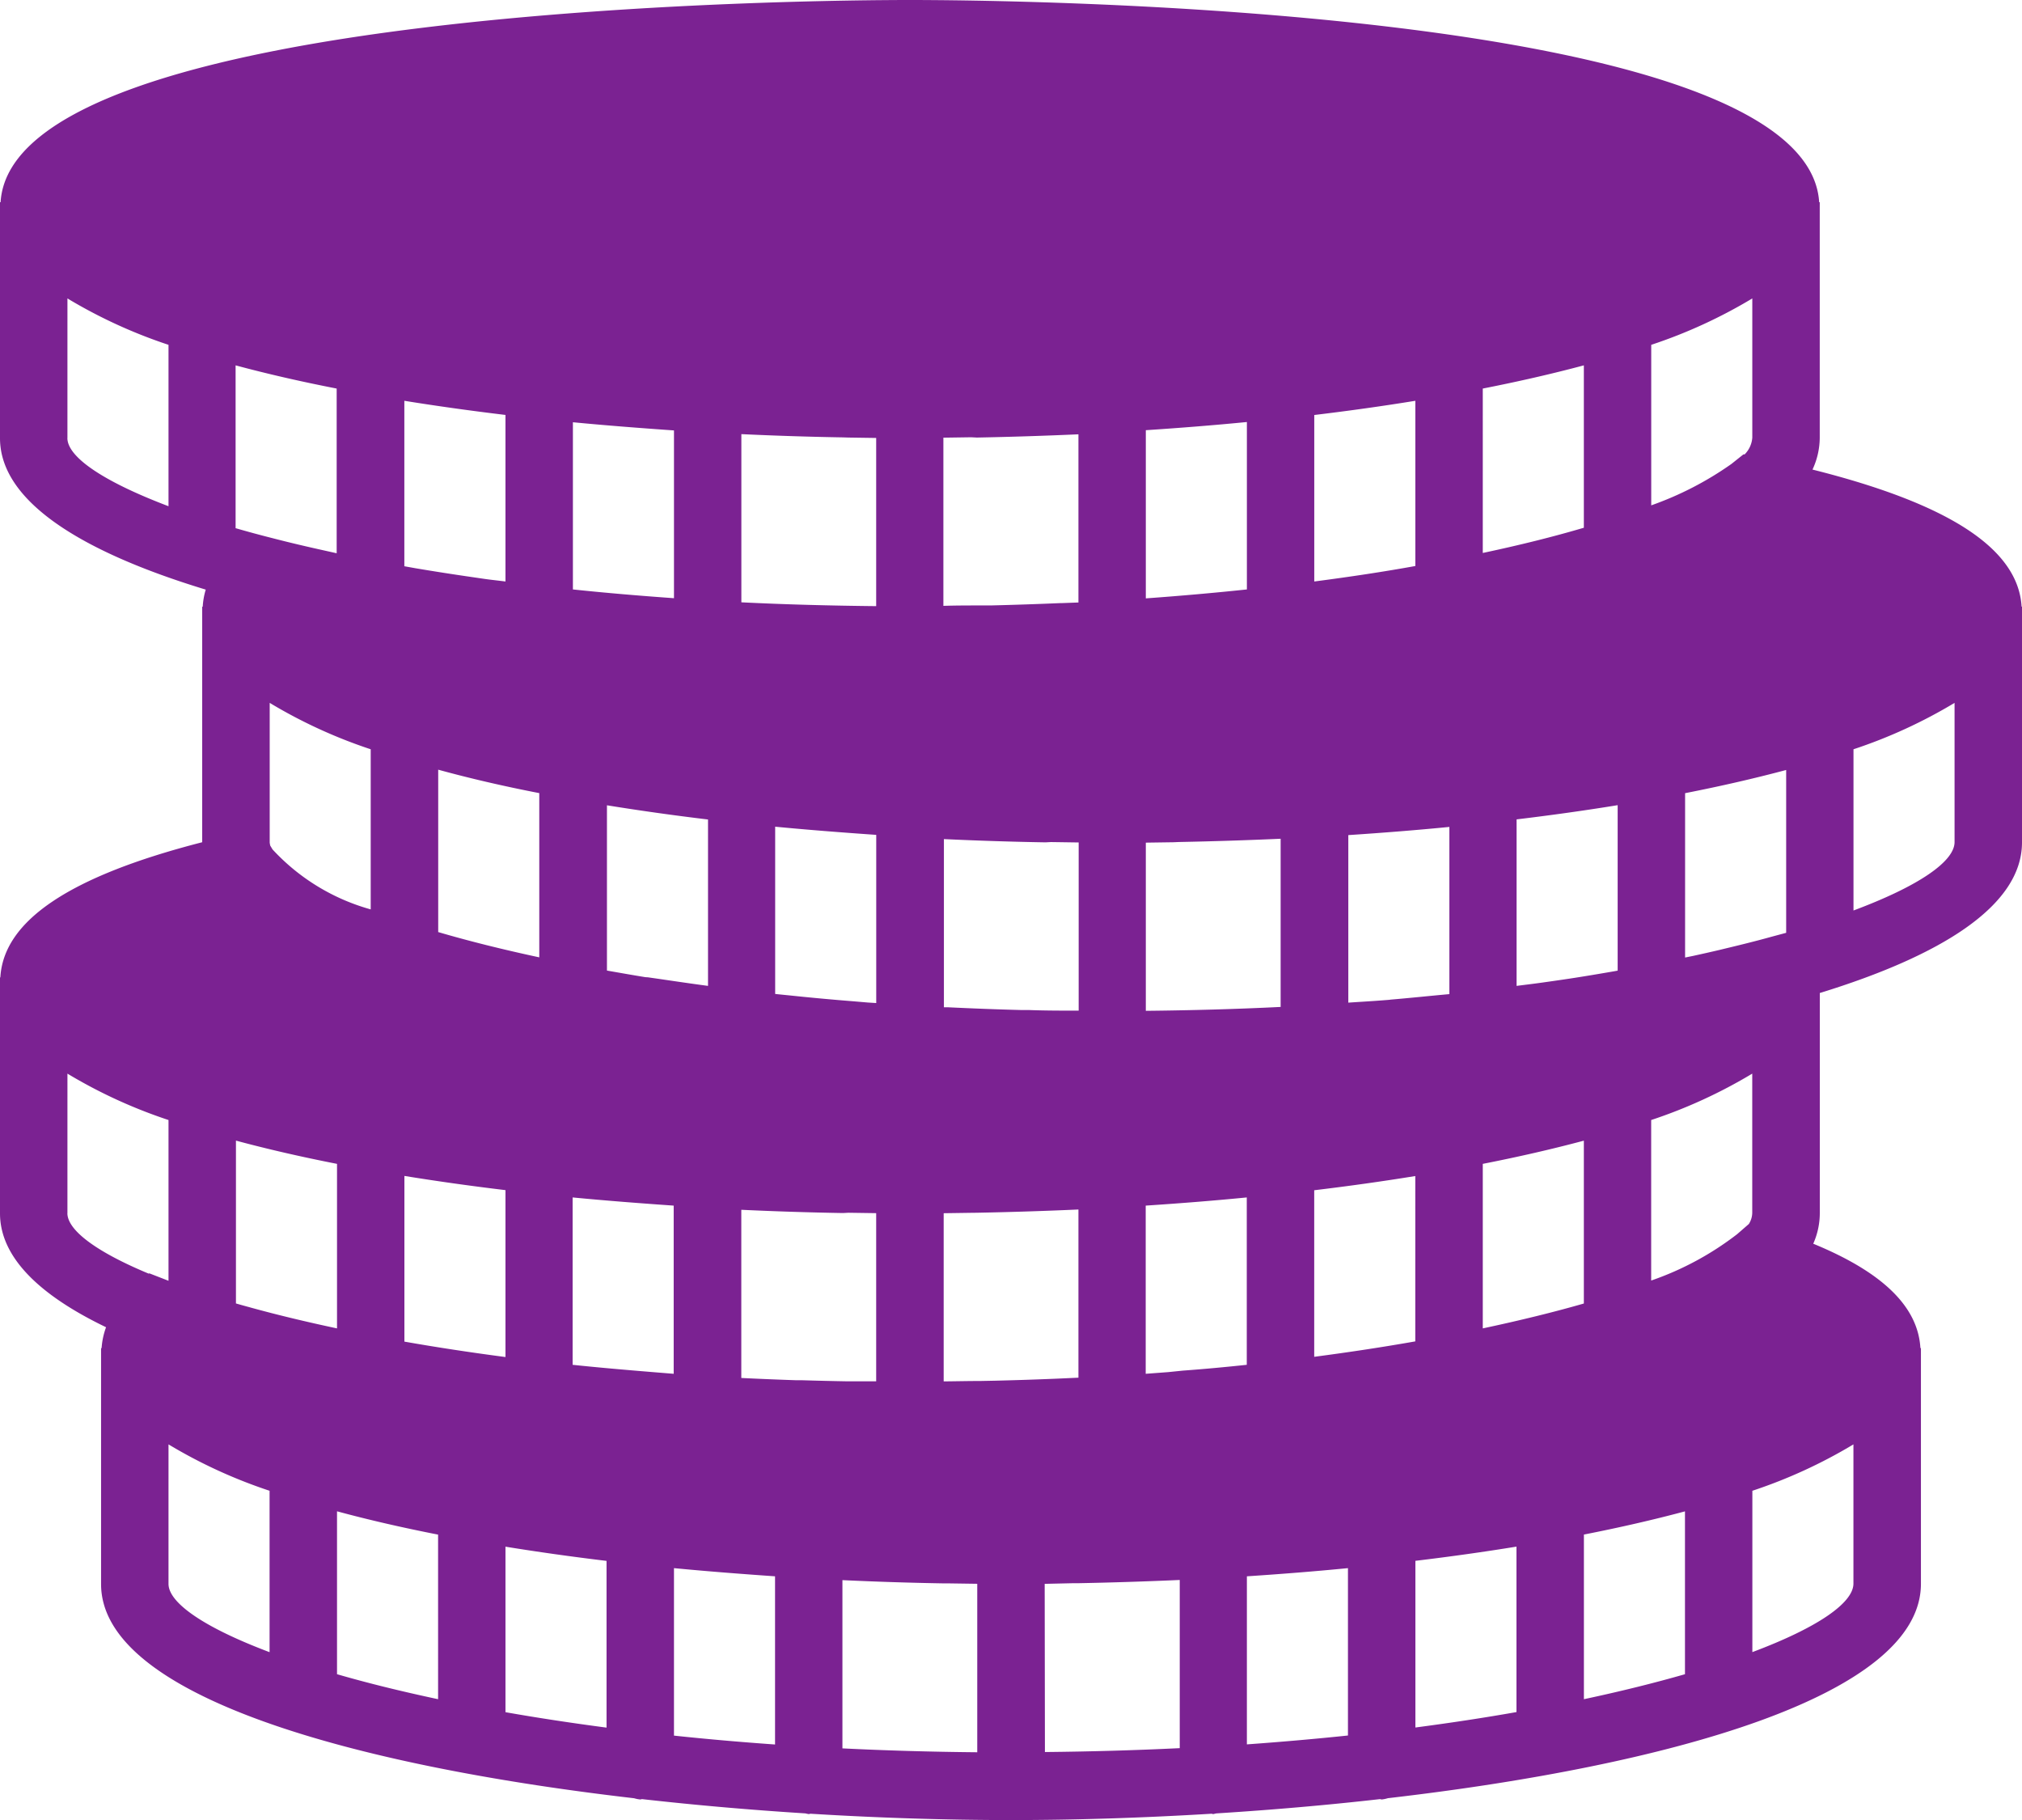 <svg xmlns="http://www.w3.org/2000/svg" width="34.87" height="31.383" viewBox="0 0 34.87 31.383">
  <path id="coins" d="M34.863,13.461c-.058-.994-1.24-1.771-3.606-2.364a1.31,1.31,0,0,0,.125-.544V6.487h-.01C31.165,3.1,17.285,3,15.691,3S.218,3.1.01,6.487H0v.076H0v3.992c0,1.1,1.428,1.968,3.548,2.612a1.275,1.275,0,0,0-.052.295H3.487v.076h0v3.985C1.2,18.11.062,18.876.006,19.854H0v.076H0v3.992c0,.769.7,1.421,1.829,1.964a1.292,1.292,0,0,0-.077.361H1.743v.076h0v3.992c0,1.933,4.357,3.133,9.193,3.693a.534.534,0,0,0,.106.021c.011,0,.02-.006.031-.006.932.105,1.879.187,2.817.246a.48.48,0,0,0,.058.012c.011,0,.02-.006.03-.006,1.19.073,2.361.109,3.457.109s2.267-.037,3.457-.109c.01,0,.02.006.03.006s.038-.01.058-.012c.937-.059,1.885-.14,2.817-.246.011,0,.02.006.031.006a.534.534,0,0,0,.106-.022c4.836-.56,9.188-1.761,9.193-3.694V26.246h-.009c-.041-.713-.648-1.307-1.848-1.8a1.3,1.3,0,0,0,.113-.523v-3.8c2.086-.642,3.484-1.5,3.487-2.594V13.461Zm-30.8-1.352V9.3c.543.146,1.126.28,1.743.4V12.54L5.6,12.494c-.309-.068-.611-.139-.9-.214C4.478,12.224,4.269,12.167,4.068,12.109Zm26.019-1.274-.016,0L29.859,11a5.652,5.652,0,0,1-1.383.714V8.946a8.649,8.649,0,0,0,1.743-.8v2.4A.456.456,0,0,1,30.087,10.835ZM14.631,23.912l.479.007v2.9l-.338,0-.151,0q-.4-.007-.794-.019l-.1,0q-.475-.016-.943-.039v-2.9q.873.041,1.753.056Zm2.214,0q.878-.017,1.753-.056v2.9l-.375.017q-.523.022-1.062.035l-.256.005c-.207,0-.42.005-.631.007v-2.9l.479-.007Zm3.3,2.748-.387.029v-2.9c.589-.039,1.172-.085,1.743-.141v2.886c-.359.038-.726.073-1.1.1Zm2.519-3.136q.9-.108,1.743-.245V26.13q-.821.145-1.743.266ZM10.181,26.565,10,26.547l-.125-.013V23.648c.572.055,1.154.1,1.743.141v2.9C11.135,26.65,10.653,26.611,10.181,26.565ZM8.717,23.522V26.4q-.921-.121-1.743-.266V23.277Q7.818,23.414,8.717,23.522Zm16.854,2.384V23.069c.617-.121,1.2-.255,1.743-.4v2.808C26.8,25.625,26.214,25.769,25.571,25.906ZM14.631,10.545l.479.007v2.9c-.782-.008-1.56-.028-2.325-.066v-2.9q.873.041,1.753.056Zm2.214,0q.878-.017,1.753-.056v2.9L18.3,13.4h-.025c-.39.017-.787.03-1.19.04l-.188,0c-.207,0-.418,0-.628.007v-2.9l.479-.007Zm3.487,6.974q.878-.017,1.753-.056v2.9c-.764.038-1.54.059-2.325.067v-2.9l.479-.007Zm-5.6,2.748q-.558-.044-1.09-.1l-.228-.023-.046-.005V17.255c.572.055,1.154.1,1.743.141v2.9l-.144-.009Zm-3.6-.417c-.23-.037-.446-.076-.665-.114v-2.85q.844.137,1.743.245V20c-.356-.047-.7-.1-1.038-.148Zm6.991-2.33.479.007v2.9c-.283,0-.568,0-.844-.01l-.129,0c-.437-.011-.864-.028-1.284-.048l-.067,0v-2.9q.873.041,1.753.056Zm5.851,2.719-.062.005c-.217.018-.441.03-.66.045V17.4c.589-.039,1.172-.085,1.743-.141v2.883C24.652,20.173,24.315,20.209,23.968,20.238ZM9.88,13.164V10.281c.572.055,1.154.1,1.743.141v2.893C11.032,13.273,10.448,13.224,9.88,13.164Zm11.623,0q-.842.089-1.743.154v-2.9c.589-.039,1.172-.085,1.743-.141Zm1.162-3.008q.9-.108,1.743-.245v2.849c-.551.1-1.131.187-1.743.267Zm2.906,2.38V9.7c.617-.121,1.2-.255,1.743-.4v2.8C26.794,12.254,26.207,12.4,25.571,12.535ZM8.717,10.155v2.872c-.115-.015-.235-.027-.349-.043l-.219-.032q-.5-.072-.986-.154l-.19-.034V9.911Q7.818,10.047,8.717,10.155ZM9.3,16.676v2.832q-.963-.207-1.743-.436v-2.8C8.1,16.421,8.681,16.556,9.3,16.676Zm18.543,3.071c-.255.044-.513.088-.777.128-.152.023-.307.045-.463.067s-.3.039-.449.058V17.129q.9-.108,1.743-.245v2.853ZM6.393,15.92v2.761A3.626,3.626,0,0,1,4.7,17.647l-.039-.065a.367.367,0,0,1-.01-.055V15.12A8.648,8.648,0,0,0,6.393,15.92Zm-.581,7.149v2.837q-.8-.17-1.474-.355c-.071-.02-.144-.039-.213-.059l-.056-.016V22.668C4.611,22.814,5.194,22.948,5.812,23.069Zm1.743,6.393V32.3c-.643-.137-1.226-.281-1.743-.431V29.06C6.354,29.207,6.938,29.341,7.555,29.462Zm1.162.208q.844.137,1.743.245V32.79q-.921-.121-1.743-.266Zm2.906.37c.572.055,1.154.1,1.743.141v2.9q-.906-.064-1.743-.153Zm2.906.207q.873.041,1.753.056l.092,0,.479.007v2.905q-1.2-.011-2.325-.067v-2.9Zm3.487.064L18.5,30.3l.092,0q.878-.017,1.753-.056v2.9q-1.119.055-2.325.067Zm3.487-.13c.589-.039,1.172-.085,1.743-.141v2.886q-.838.088-1.743.153Zm2.906-.267q.9-.108,1.743-.245v2.853q-.821.145-1.743.266Zm2.906-.453c.617-.121,1.2-.255,1.743-.4v2.808c-.518.149-1.1.294-1.743.431Zm2.843-5.354-.2.174a5.2,5.2,0,0,1-1.483.8V22.313a8.649,8.649,0,0,0,1.743-.8v2.4A.37.37,0,0,1,30.158,24.108Zm.391-4.954c-.289.081-.6.156-.908.23-.145.034-.292.067-.443.1l-.138.028V16.677c.617-.121,1.2-.255,1.743-.4v2.808Zm-29.386-8.6V8.146a8.649,8.649,0,0,0,1.743.8v2.783C1.775,11.3,1.163,10.88,1.162,10.553Zm0,13.367V21.513a8.649,8.649,0,0,0,1.743.8v2.772l-.332-.129-.007.007C1.655,24.584,1.163,24.212,1.162,23.919Zm1.743,6.393V27.906a8.649,8.649,0,0,0,1.743.8v2.783C3.519,31.064,2.907,30.639,2.906,30.312ZM30.22,31.488V28.706a8.649,8.649,0,0,0,1.743-.8v2.4C31.963,30.638,31.351,31.064,30.22,31.488ZM31.964,18.7V15.92a8.649,8.649,0,0,0,1.743-.8v2.4C33.707,17.853,33.094,18.278,31.964,18.7Z" transform="translate(0 -3)" fill="#7b2292"/>
</svg>
